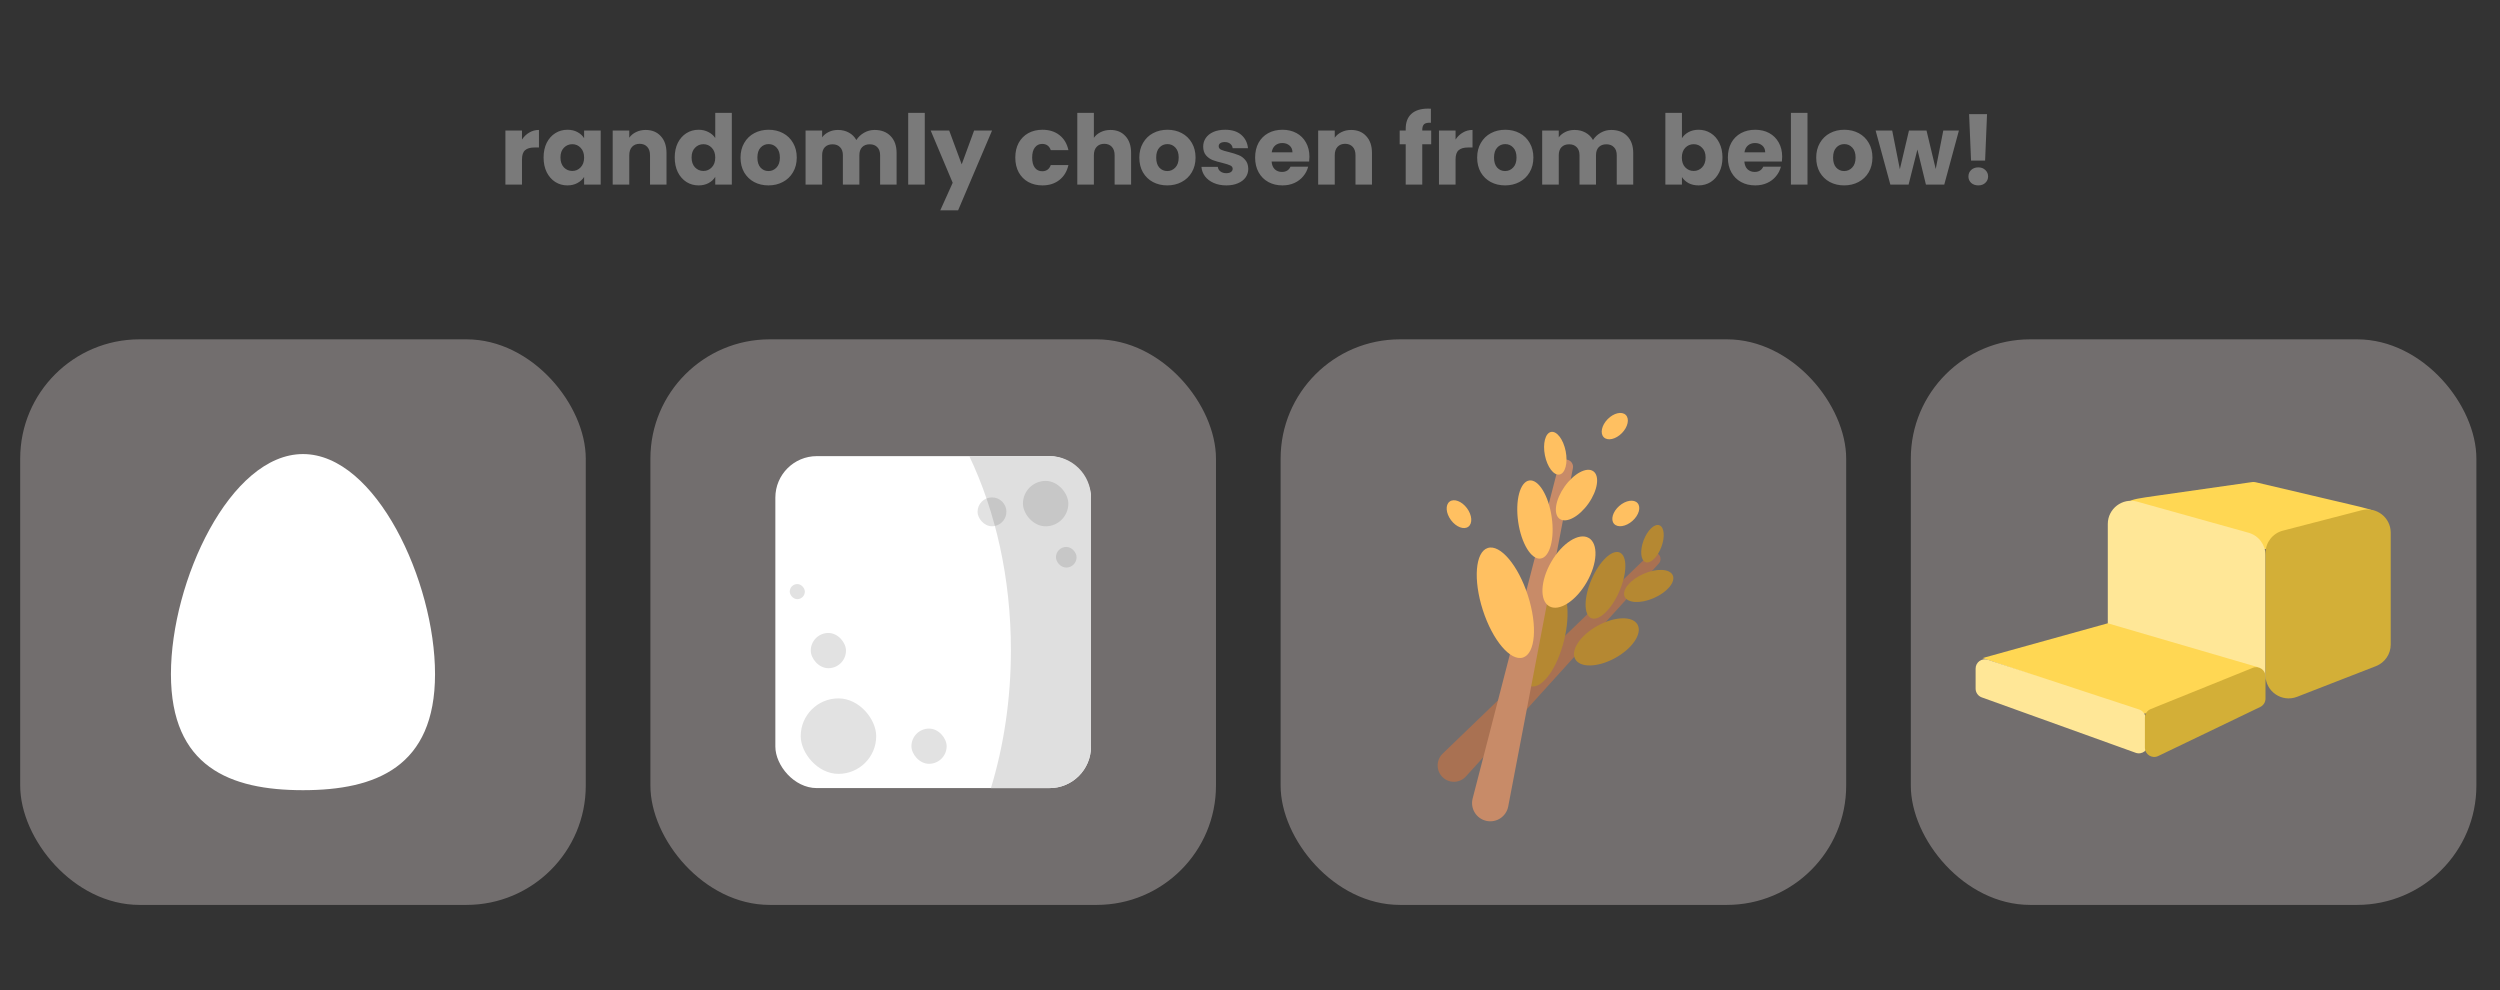 <svg width="313" height="124" viewBox="0 0 313 124" fill="none" xmlns="http://www.w3.org/2000/svg">
<rect x="0" y="0" width="313" height="124" fill="#333333" stroke="none"/>
<path d="M65.353 17.471C65.596 17.099 65.9 16.807 66.264 16.597C66.628 16.378 67.033 16.269 67.478 16.269V18.466H66.907C66.389 18.466 66.001 18.579 65.742 18.806C65.483 19.024 65.353 19.413 65.353 19.971V23.115H63.278V16.342H65.353V17.471ZM68.057 19.716C68.057 19.02 68.187 18.41 68.446 17.883C68.713 17.357 69.073 16.953 69.526 16.67C69.979 16.386 70.485 16.245 71.043 16.245C71.521 16.245 71.938 16.342 72.294 16.536C72.658 16.73 72.937 16.985 73.131 17.301V16.342H75.207V23.115H73.131V22.156C72.929 22.472 72.646 22.727 72.281 22.921C71.925 23.115 71.509 23.212 71.031 23.212C70.481 23.212 69.979 23.071 69.526 22.788C69.073 22.496 68.713 22.087 68.446 21.561C68.187 21.027 68.057 20.412 68.057 19.716ZM73.131 19.729C73.131 19.211 72.986 18.802 72.694 18.503C72.411 18.203 72.063 18.053 71.65 18.053C71.237 18.053 70.885 18.203 70.594 18.503C70.311 18.794 70.169 19.198 70.169 19.716C70.169 20.234 70.311 20.647 70.594 20.954C70.885 21.254 71.237 21.404 71.65 21.404C72.063 21.404 72.411 21.254 72.694 20.954C72.986 20.655 73.131 20.246 73.131 19.729ZM80.836 16.269C81.629 16.269 82.26 16.528 82.729 17.046C83.207 17.556 83.446 18.26 83.446 19.158V23.115H81.382V19.437C81.382 18.984 81.265 18.632 81.03 18.381C80.795 18.13 80.48 18.005 80.083 18.005C79.687 18.005 79.371 18.13 79.136 18.381C78.902 18.632 78.784 18.984 78.784 19.437V23.115H76.709V16.342H78.784V17.24C78.995 16.941 79.278 16.706 79.634 16.536C79.99 16.358 80.391 16.269 80.836 16.269ZM84.475 19.716C84.475 19.02 84.605 18.41 84.864 17.883C85.131 17.357 85.491 16.953 85.944 16.67C86.397 16.386 86.903 16.245 87.461 16.245C87.906 16.245 88.311 16.338 88.675 16.524C89.047 16.71 89.339 16.961 89.549 17.276V14.133H91.625V23.115H89.549V22.144C89.355 22.468 89.076 22.727 88.712 22.921C88.356 23.115 87.939 23.212 87.461 23.212C86.903 23.212 86.397 23.071 85.944 22.788C85.491 22.496 85.131 22.087 84.864 21.561C84.605 21.027 84.475 20.412 84.475 19.716ZM89.549 19.729C89.549 19.211 89.404 18.802 89.112 18.503C88.829 18.203 88.481 18.053 88.068 18.053C87.656 18.053 87.304 18.203 87.012 18.503C86.729 18.794 86.587 19.198 86.587 19.716C86.587 20.234 86.729 20.647 87.012 20.954C87.304 21.254 87.656 21.404 88.068 21.404C88.481 21.404 88.829 21.254 89.112 20.954C89.404 20.655 89.549 20.246 89.549 19.729ZM96.21 23.212C95.546 23.212 94.948 23.071 94.413 22.788C93.887 22.504 93.471 22.1 93.163 21.574C92.864 21.048 92.714 20.433 92.714 19.729C92.714 19.033 92.868 18.422 93.175 17.896C93.483 17.361 93.903 16.953 94.438 16.67C94.972 16.386 95.571 16.245 96.234 16.245C96.898 16.245 97.497 16.386 98.031 16.67C98.565 16.953 98.986 17.361 99.293 17.896C99.601 18.422 99.754 19.033 99.754 19.729C99.754 20.424 99.597 21.04 99.281 21.574C98.974 22.1 98.549 22.504 98.006 22.788C97.472 23.071 96.874 23.212 96.21 23.212ZM96.21 21.416C96.606 21.416 96.942 21.27 97.217 20.979C97.501 20.688 97.642 20.271 97.642 19.729C97.642 19.186 97.505 18.77 97.23 18.478C96.963 18.187 96.631 18.041 96.234 18.041C95.83 18.041 95.494 18.187 95.227 18.478C94.96 18.762 94.826 19.178 94.826 19.729C94.826 20.271 94.956 20.688 95.215 20.979C95.482 21.27 95.813 21.416 96.21 21.416ZM109.498 16.269C110.34 16.269 111.008 16.524 111.501 17.034C112.003 17.544 112.254 18.252 112.254 19.158V23.115H110.19V19.437C110.19 19 110.073 18.664 109.838 18.43C109.612 18.187 109.296 18.066 108.891 18.066C108.487 18.066 108.167 18.187 107.932 18.43C107.706 18.664 107.593 19 107.593 19.437V23.115H105.529V19.437C105.529 19 105.412 18.664 105.177 18.43C104.95 18.187 104.635 18.066 104.23 18.066C103.826 18.066 103.506 18.187 103.271 18.43C103.045 18.664 102.931 19 102.931 19.437V23.115H100.856V16.342H102.931V17.192C103.142 16.908 103.417 16.686 103.757 16.524C104.097 16.354 104.481 16.269 104.91 16.269C105.42 16.269 105.873 16.378 106.269 16.597C106.674 16.815 106.99 17.127 107.216 17.531C107.451 17.159 107.771 16.856 108.175 16.621C108.58 16.386 109.021 16.269 109.498 16.269ZM115.781 14.133V23.115H113.706V14.133H115.781ZM124.205 16.342L119.956 26.332H117.723L119.276 22.885L116.521 16.342H118.839L120.405 20.578L121.959 16.342H124.205ZM127.115 19.729C127.115 19.024 127.257 18.41 127.54 17.883C127.831 17.357 128.232 16.953 128.741 16.67C129.259 16.386 129.85 16.245 130.514 16.245C131.363 16.245 132.072 16.467 132.638 16.912C133.213 17.357 133.589 17.985 133.767 18.794H131.558C131.372 18.276 131.011 18.017 130.477 18.017C130.097 18.017 129.794 18.167 129.567 18.466C129.34 18.757 129.227 19.178 129.227 19.729C129.227 20.279 129.34 20.704 129.567 21.003C129.794 21.294 130.097 21.44 130.477 21.44C131.011 21.44 131.372 21.181 131.558 20.663H133.767C133.589 21.456 133.213 22.079 132.638 22.533C132.063 22.986 131.355 23.212 130.514 23.212C129.85 23.212 129.259 23.071 128.741 22.788C128.232 22.504 127.831 22.1 127.54 21.574C127.257 21.048 127.115 20.433 127.115 19.729ZM139.041 16.269C139.818 16.269 140.441 16.528 140.91 17.046C141.38 17.556 141.614 18.26 141.614 19.158V23.115H139.551V19.437C139.551 18.984 139.433 18.632 139.199 18.381C138.964 18.13 138.648 18.005 138.252 18.005C137.855 18.005 137.54 18.13 137.305 18.381C137.07 18.632 136.953 18.984 136.953 19.437V23.115H134.877V14.133H136.953V17.252C137.163 16.953 137.451 16.714 137.815 16.536C138.179 16.358 138.588 16.269 139.041 16.269ZM146.14 23.212C145.476 23.212 144.877 23.071 144.343 22.788C143.817 22.504 143.401 22.1 143.093 21.574C142.794 21.048 142.644 20.433 142.644 19.729C142.644 19.033 142.798 18.422 143.105 17.896C143.413 17.361 143.834 16.953 144.368 16.67C144.902 16.386 145.501 16.245 146.164 16.245C146.828 16.245 147.427 16.386 147.961 16.67C148.495 16.953 148.916 17.361 149.223 17.896C149.531 18.422 149.684 19.033 149.684 19.729C149.684 20.424 149.527 21.04 149.211 21.574C148.903 22.1 148.479 22.504 147.936 22.788C147.402 23.071 146.803 23.212 146.14 23.212ZM146.14 21.416C146.536 21.416 146.872 21.27 147.147 20.979C147.431 20.688 147.572 20.271 147.572 19.729C147.572 19.186 147.435 18.77 147.16 18.478C146.893 18.187 146.561 18.041 146.164 18.041C145.76 18.041 145.424 18.187 145.157 18.478C144.89 18.762 144.756 19.178 144.756 19.729C144.756 20.271 144.886 20.688 145.145 20.979C145.412 21.27 145.743 21.416 146.14 21.416ZM153.541 23.212C152.95 23.212 152.424 23.111 151.963 22.909C151.502 22.707 151.138 22.431 150.871 22.083C150.604 21.727 150.454 21.331 150.421 20.894H152.473C152.497 21.128 152.606 21.319 152.801 21.464C152.995 21.61 153.234 21.683 153.517 21.683C153.776 21.683 153.974 21.634 154.112 21.537C154.257 21.432 154.33 21.299 154.33 21.137C154.33 20.942 154.229 20.801 154.027 20.712C153.824 20.615 153.497 20.509 153.043 20.396C152.558 20.283 152.153 20.166 151.83 20.044C151.506 19.915 151.227 19.716 150.992 19.449C150.757 19.174 150.64 18.806 150.64 18.345C150.64 17.956 150.745 17.604 150.956 17.289C151.174 16.965 151.49 16.71 151.902 16.524C152.323 16.338 152.821 16.245 153.395 16.245C154.245 16.245 154.913 16.455 155.398 16.876C155.892 17.297 156.175 17.855 156.248 18.551H154.33C154.298 18.316 154.193 18.13 154.015 17.993C153.845 17.855 153.618 17.786 153.335 17.786C153.092 17.786 152.906 17.835 152.776 17.932C152.647 18.021 152.582 18.146 152.582 18.308C152.582 18.503 152.683 18.648 152.886 18.745C153.096 18.842 153.42 18.939 153.857 19.037C154.358 19.166 154.767 19.296 155.083 19.425C155.398 19.546 155.673 19.749 155.908 20.032C156.151 20.307 156.276 20.679 156.284 21.149C156.284 21.545 156.171 21.901 155.945 22.217C155.726 22.524 155.406 22.767 154.986 22.945C154.573 23.123 154.091 23.212 153.541 23.212ZM163.939 19.619C163.939 19.814 163.927 20.016 163.903 20.226H159.205C159.238 20.647 159.371 20.971 159.606 21.197C159.849 21.416 160.144 21.525 160.492 21.525C161.01 21.525 161.37 21.307 161.572 20.87H163.782C163.668 21.315 163.462 21.715 163.162 22.071C162.871 22.427 162.503 22.707 162.058 22.909C161.613 23.111 161.115 23.212 160.565 23.212C159.901 23.212 159.31 23.071 158.793 22.788C158.275 22.504 157.87 22.1 157.579 21.574C157.287 21.048 157.142 20.433 157.142 19.729C157.142 19.024 157.283 18.41 157.567 17.883C157.858 17.357 158.262 16.953 158.78 16.67C159.298 16.386 159.893 16.245 160.565 16.245C161.22 16.245 161.803 16.382 162.313 16.657C162.823 16.933 163.219 17.325 163.502 17.835C163.794 18.345 163.939 18.939 163.939 19.619ZM161.815 19.073C161.815 18.717 161.694 18.434 161.451 18.223C161.208 18.013 160.905 17.908 160.541 17.908C160.193 17.908 159.897 18.009 159.654 18.211C159.42 18.413 159.274 18.701 159.217 19.073H161.815ZM169.162 16.269C169.955 16.269 170.586 16.528 171.055 17.046C171.533 17.556 171.771 18.26 171.771 19.158V23.115H169.708V19.437C169.708 18.984 169.59 18.632 169.356 18.381C169.121 18.13 168.805 18.005 168.409 18.005C168.012 18.005 167.697 18.13 167.462 18.381C167.227 18.632 167.11 18.984 167.11 19.437V23.115H165.034V16.342H167.11V17.24C167.321 16.941 167.604 16.706 167.96 16.536C168.316 16.358 168.716 16.269 169.162 16.269ZM179.185 18.066H178.068V23.115H175.993V18.066H175.24V16.342H175.993V16.148C175.993 15.314 176.231 14.683 176.709 14.254C177.186 13.817 177.886 13.598 178.809 13.598C178.962 13.598 179.076 13.602 179.149 13.611V15.371C178.752 15.346 178.473 15.403 178.311 15.541C178.149 15.678 178.068 15.925 178.068 16.281V16.342H179.185V18.066ZM182.236 17.471C182.479 17.099 182.782 16.807 183.147 16.597C183.511 16.378 183.915 16.269 184.36 16.269V18.466H183.79C183.272 18.466 182.884 18.579 182.625 18.806C182.366 19.024 182.236 19.413 182.236 19.971V23.115H180.16V16.342H182.236V17.471ZM188.436 23.212C187.772 23.212 187.173 23.071 186.639 22.788C186.113 22.504 185.696 22.1 185.389 21.574C185.09 21.048 184.94 20.433 184.94 19.729C184.94 19.033 185.094 18.422 185.401 17.896C185.709 17.361 186.129 16.953 186.664 16.67C187.198 16.386 187.796 16.245 188.46 16.245C189.124 16.245 189.722 16.386 190.257 16.67C190.791 16.953 191.212 17.361 191.519 17.896C191.827 18.422 191.98 19.033 191.98 19.729C191.98 20.424 191.822 21.04 191.507 21.574C191.199 22.1 190.775 22.504 190.232 22.788C189.698 23.071 189.099 23.212 188.436 23.212ZM188.436 21.416C188.832 21.416 189.168 21.27 189.443 20.979C189.727 20.688 189.868 20.271 189.868 19.729C189.868 19.186 189.731 18.77 189.455 18.478C189.188 18.187 188.857 18.041 188.46 18.041C188.055 18.041 187.72 18.187 187.453 18.478C187.185 18.762 187.052 19.178 187.052 19.729C187.052 20.271 187.181 20.688 187.44 20.979C187.707 21.27 188.039 21.416 188.436 21.416ZM201.724 16.269C202.566 16.269 203.234 16.524 203.727 17.034C204.229 17.544 204.48 18.252 204.48 19.158V23.115H202.416V19.437C202.416 19 202.299 18.664 202.064 18.43C201.838 18.187 201.522 18.066 201.117 18.066C200.713 18.066 200.393 18.187 200.158 18.43C199.932 18.664 199.818 19 199.818 19.437V23.115H197.755V19.437C197.755 19 197.638 18.664 197.403 18.43C197.176 18.187 196.861 18.066 196.456 18.066C196.051 18.066 195.732 18.187 195.497 18.43C195.271 18.664 195.157 19 195.157 19.437V23.115H193.081V16.342H195.157V17.192C195.368 16.908 195.643 16.686 195.983 16.524C196.323 16.354 196.707 16.269 197.136 16.269C197.646 16.269 198.099 16.378 198.495 16.597C198.9 16.815 199.216 17.127 199.442 17.531C199.677 17.159 199.997 16.856 200.401 16.621C200.806 16.386 201.247 16.269 201.724 16.269ZM210.58 17.301C210.774 16.985 211.053 16.73 211.417 16.536C211.781 16.342 212.198 16.245 212.667 16.245C213.226 16.245 213.732 16.386 214.185 16.67C214.638 16.953 214.994 17.357 215.253 17.883C215.52 18.41 215.654 19.02 215.654 19.716C215.654 20.412 215.52 21.027 215.253 21.561C214.994 22.087 214.638 22.496 214.185 22.788C213.732 23.071 213.226 23.212 212.667 23.212C212.19 23.212 211.773 23.119 211.417 22.933C211.061 22.739 210.782 22.484 210.58 22.168V23.115H208.504V14.133H210.58V17.301ZM213.541 19.716C213.541 19.198 213.396 18.794 213.104 18.503C212.821 18.203 212.469 18.053 212.048 18.053C211.636 18.053 211.284 18.203 210.992 18.503C210.709 18.802 210.567 19.211 210.567 19.729C210.567 20.246 210.709 20.655 210.992 20.954C211.284 21.254 211.636 21.404 212.048 21.404C212.461 21.404 212.813 21.254 213.104 20.954C213.396 20.647 213.541 20.234 213.541 19.716ZM223.128 19.619C223.128 19.814 223.115 20.016 223.091 20.226H218.393C218.426 20.647 218.559 20.971 218.794 21.197C219.037 21.416 219.332 21.525 219.68 21.525C220.198 21.525 220.558 21.307 220.76 20.87H222.97C222.856 21.315 222.65 21.715 222.351 22.071C222.059 22.427 221.691 22.707 221.246 22.909C220.801 23.111 220.303 23.212 219.753 23.212C219.089 23.212 218.499 23.071 217.981 22.788C217.463 22.504 217.058 22.1 216.767 21.574C216.475 21.048 216.33 20.433 216.33 19.729C216.33 19.024 216.471 18.41 216.755 17.883C217.046 17.357 217.451 16.953 217.969 16.67C218.486 16.386 219.081 16.245 219.753 16.245C220.408 16.245 220.991 16.382 221.501 16.657C222.011 16.933 222.407 17.325 222.691 17.835C222.982 18.345 223.128 18.939 223.128 19.619ZM221.003 19.073C221.003 18.717 220.882 18.434 220.639 18.223C220.396 18.013 220.093 17.908 219.729 17.908C219.381 17.908 219.085 18.009 218.843 18.211C218.608 18.413 218.462 18.701 218.406 19.073H221.003ZM226.298 14.133V23.115H224.223V14.133H226.298ZM230.886 23.212C230.222 23.212 229.623 23.071 229.089 22.788C228.563 22.504 228.146 22.1 227.839 21.574C227.54 21.048 227.39 20.433 227.39 19.729C227.39 19.033 227.544 18.422 227.851 17.896C228.159 17.361 228.579 16.953 229.114 16.67C229.648 16.386 230.246 16.245 230.91 16.245C231.574 16.245 232.172 16.386 232.707 16.67C233.241 16.953 233.661 17.361 233.969 17.896C234.277 18.422 234.43 19.033 234.43 19.729C234.43 20.424 234.272 21.04 233.957 21.574C233.649 22.1 233.224 22.504 232.682 22.788C232.148 23.071 231.549 23.212 230.886 23.212ZM230.886 21.416C231.282 21.416 231.618 21.27 231.893 20.979C232.177 20.688 232.318 20.271 232.318 19.729C232.318 19.186 232.181 18.77 231.905 18.478C231.638 18.187 231.307 18.041 230.91 18.041C230.505 18.041 230.17 18.187 229.903 18.478C229.635 18.762 229.502 19.178 229.502 19.729C229.502 20.271 229.631 20.688 229.89 20.979C230.157 21.27 230.489 21.416 230.886 21.416ZM245.255 16.342L243.422 23.115H241.127L240.059 18.721L238.955 23.115H236.673L234.827 16.342H236.903L237.862 21.185L239.003 16.342H241.2L242.353 21.161L243.3 16.342H245.255ZM248.777 14.29L248.535 20.105H246.775L246.532 14.29H248.777ZM247.685 23.212C247.321 23.212 247.021 23.107 246.787 22.897C246.56 22.678 246.447 22.411 246.447 22.096C246.447 21.772 246.56 21.501 246.787 21.282C247.021 21.064 247.321 20.954 247.685 20.954C248.041 20.954 248.332 21.064 248.559 21.282C248.794 21.501 248.911 21.772 248.911 22.096C248.911 22.411 248.794 22.678 248.559 22.897C248.332 23.107 248.041 23.212 247.685 23.212Z" fill="#929292" fill-opacity="0.75"/>
<rect x="2.529" y="42.485" width="70.809" height="70.809" rx="14.938" fill="#B2ABAB" fill-opacity="0.5"/>
<path d="M54.466 84.403C54.466 96.023 47.064 98.931 37.934 98.931C28.803 98.931 21.401 96.023 21.401 84.403C21.401 72.782 28.803 56.849 37.934 56.849C47.064 56.849 54.466 72.782 54.466 84.403Z" fill="white"/>
<rect x="81.431" y="42.485" width="70.809" height="70.809" rx="14.938" fill="#B2ABAB" fill-opacity="0.5"/>
<rect x="97.074" y="57.107" width="39.518" height="41.563" rx="5.195" fill="white"/>
<path fill-rule="evenodd" clip-rule="evenodd" d="M124.063 98.671C125.672 93.394 126.566 87.546 126.566 81.391C126.566 72.357 124.639 63.984 121.354 57.107H131.396C134.265 57.107 136.591 59.434 136.591 62.303V93.475C136.591 96.345 134.265 98.671 131.396 98.671H124.063Z" fill="#DFDFDF"/>
<rect x="128.072" y="60.21" width="5.683" height="5.683" rx="2.841" fill="#C7C7C7"/>
<rect x="100.25" y="87.438" width="9.451" height="9.451" rx="4.725" fill="#E2E2E2"/>
<rect x="132.205" y="68.476" width="2.583" height="2.583" rx="1.292" fill="#C7C7C7"/>
<rect x="122.389" y="62.274" width="3.616" height="3.616" rx="1.808" fill="#E2E2E2"/>
<path fill-rule="evenodd" clip-rule="evenodd" d="M124.561 65.851C124.245 64.676 123.894 63.527 123.511 62.406C123.722 62.319 123.953 62.272 124.196 62.272C125.194 62.272 126.004 63.081 126.004 64.08C126.004 64.953 125.384 65.682 124.561 65.851Z" fill="#C7C7C7"/>
<rect x="101.508" y="79.248" width="4.41" height="4.41" rx="2.205" fill="#E2E2E2"/>
<rect x="98.876" y="73.124" width="1.89" height="1.89" rx="0.945" fill="#E2E2E2"/>
<rect x="114.111" y="91.219" width="4.41" height="4.41" rx="2.205" fill="#E2E2E2"/>
<rect x="160.333" y="42.485" width="70.809" height="70.809" rx="14.938" fill="#B2ABAB" fill-opacity="0.5"/>
<path d="M206.534 69.399C206.855 69.09 207.364 69.099 207.673 69.42V69.42C207.971 69.729 207.979 70.218 207.691 70.536L183.53 97.213C182.76 98.063 181.446 98.108 180.621 97.311V97.311C179.786 96.504 179.786 95.159 180.623 94.353L206.534 69.399Z" fill="#A97152"/>
<ellipse cx="2.654" cy="6.526" rx="2.654" ry="6.526" transform="matrix(0.972 0.235 -0.242 0.97 192.232 72.637)" fill="#B58832"/>
<ellipse cx="2.299" cy="4.46" rx="2.299" ry="4.46" transform="matrix(0.468 0.884 -0.877 0.48 203.956 76.19)" fill="#B58832"/>
<ellipse cx="1.894" cy="4.478" rx="1.894" ry="4.478" transform="matrix(0.918 0.396 -0.398 0.917 201.049 68.425)" fill="#B58832"/>
<ellipse cx="1.647" cy="3.293" rx="1.647" ry="3.293" transform="matrix(0.387 0.922 -0.917 0.4 208.8 70.525)" fill="#B58832"/>
<ellipse cx="1.186" cy="2.464" rx="1.186" ry="2.464" transform="matrix(0.938 0.347 -0.351 0.937 206.642 65.351)" fill="#B58832"/>
<path d="M195.165 58.215C195.289 57.732 195.781 57.442 196.264 57.565V57.565C196.727 57.684 197.018 58.142 196.928 58.611L188.828 100.973C188.587 102.232 187.358 103.046 186.105 102.776V102.776C184.837 102.503 184.051 101.229 184.375 99.973L195.165 58.215Z" fill="#C88B68"/>
<ellipse cx="188.471" cy="75.466" rx="2.966" ry="7.203" transform="rotate(-17.842 188.471 75.466)" fill="#FFC061"/>
<ellipse cx="196.434" cy="71.624" rx="2.56" ry="4.939" transform="rotate(30.067 196.434 71.624)" fill="#FFC061"/>
<ellipse cx="192.175" cy="65.043" rx="2.119" ry="4.939" transform="rotate(-8.237 192.175 65.043)" fill="#FFC061"/>
<ellipse cx="197.377" cy="61.983" rx="1.832" ry="3.651" transform="rotate(35.195 197.377 61.983)" fill="#FFC061"/>
<ellipse cx="194.723" cy="56.745" rx="1.326" ry="2.718" transform="rotate(-11.231 194.723 56.745)" fill="#FFC061"/>
<ellipse cx="202.171" cy="53.35" rx="1.248" ry="1.961" transform="rotate(44.5 202.171 53.35)" fill="#FFC061"/>
<ellipse cx="203.551" cy="64.286" rx="1.248" ry="1.961" transform="rotate(48.65 203.551 64.286)" fill="#FFC061"/>
<ellipse cx="182.664" cy="64.372" rx="1.248" ry="1.961" transform="rotate(-36.63 182.664 64.372)" fill="#FFC061"/>
<rect x="239.234" y="42.485" width="70.809" height="70.809" rx="14.938" fill="#B2ABAB" fill-opacity="0.5"/>
<path d="M269.72 65.472C267.711 64.898 266.707 64.611 266.47 64.275C266.155 63.826 266.197 63.218 266.57 62.817C266.85 62.516 267.884 62.368 269.952 62.072L281.864 60.371C281.972 60.355 282.026 60.347 282.08 60.345C282.152 60.341 282.224 60.345 282.296 60.355C282.35 60.362 282.403 60.374 282.509 60.4L294.243 63.16C296.217 63.625 297.204 63.857 297.456 64.179C297.791 64.609 297.783 65.214 297.435 65.634C297.175 65.949 296.182 66.154 294.196 66.562L282.608 68.948C282.469 68.977 282.4 68.991 282.33 68.997C282.237 69.005 282.143 69.001 282.051 68.986C281.982 68.975 281.914 68.956 281.778 68.917L269.72 65.472Z" fill="#FFD753"/>
<path d="M263.896 65.602C263.896 63.68 265.73 62.289 267.581 62.806L281.518 66.7C282.772 67.05 283.64 68.194 283.64 69.496V84.617C283.64 86.636 281.63 88.039 279.734 87.342L265.798 82.219C264.656 81.799 263.896 80.711 263.896 79.494V65.602Z" fill="#FFE797"/>
<path d="M283.64 69.249C283.64 67.926 284.534 66.77 285.814 66.438L295.686 63.879C297.525 63.403 299.318 64.79 299.318 66.69V80.695C299.318 81.892 298.583 82.966 297.467 83.4L287.595 87.24C285.692 87.98 283.64 86.576 283.64 84.534V69.249Z" fill="#D3AF37"/>
<path d="M248.218 82.391L263.896 78.036L282.768 83.553L268.542 89.359L248.218 82.391Z" fill="#FFD753"/>
<path d="M247.347 83.703C247.347 82.912 248.12 82.353 248.871 82.6L267.824 88.831C268.26 88.974 268.571 89.362 268.617 89.819L268.939 93.042C269.024 93.891 268.194 94.539 267.39 94.25L248.115 87.311C247.654 87.145 247.347 86.708 247.347 86.218V83.703Z" fill="#FFE797"/>
<path d="M268.542 89.851C268.542 89.378 268.829 88.952 269.268 88.775L282.043 83.615C282.807 83.307 283.64 83.869 283.64 84.692V87.467C283.64 87.913 283.384 88.32 282.982 88.513L270.207 94.655C269.436 95.026 268.542 94.464 268.542 93.608V89.851Z" fill="#D3AF37"/>
</svg>
